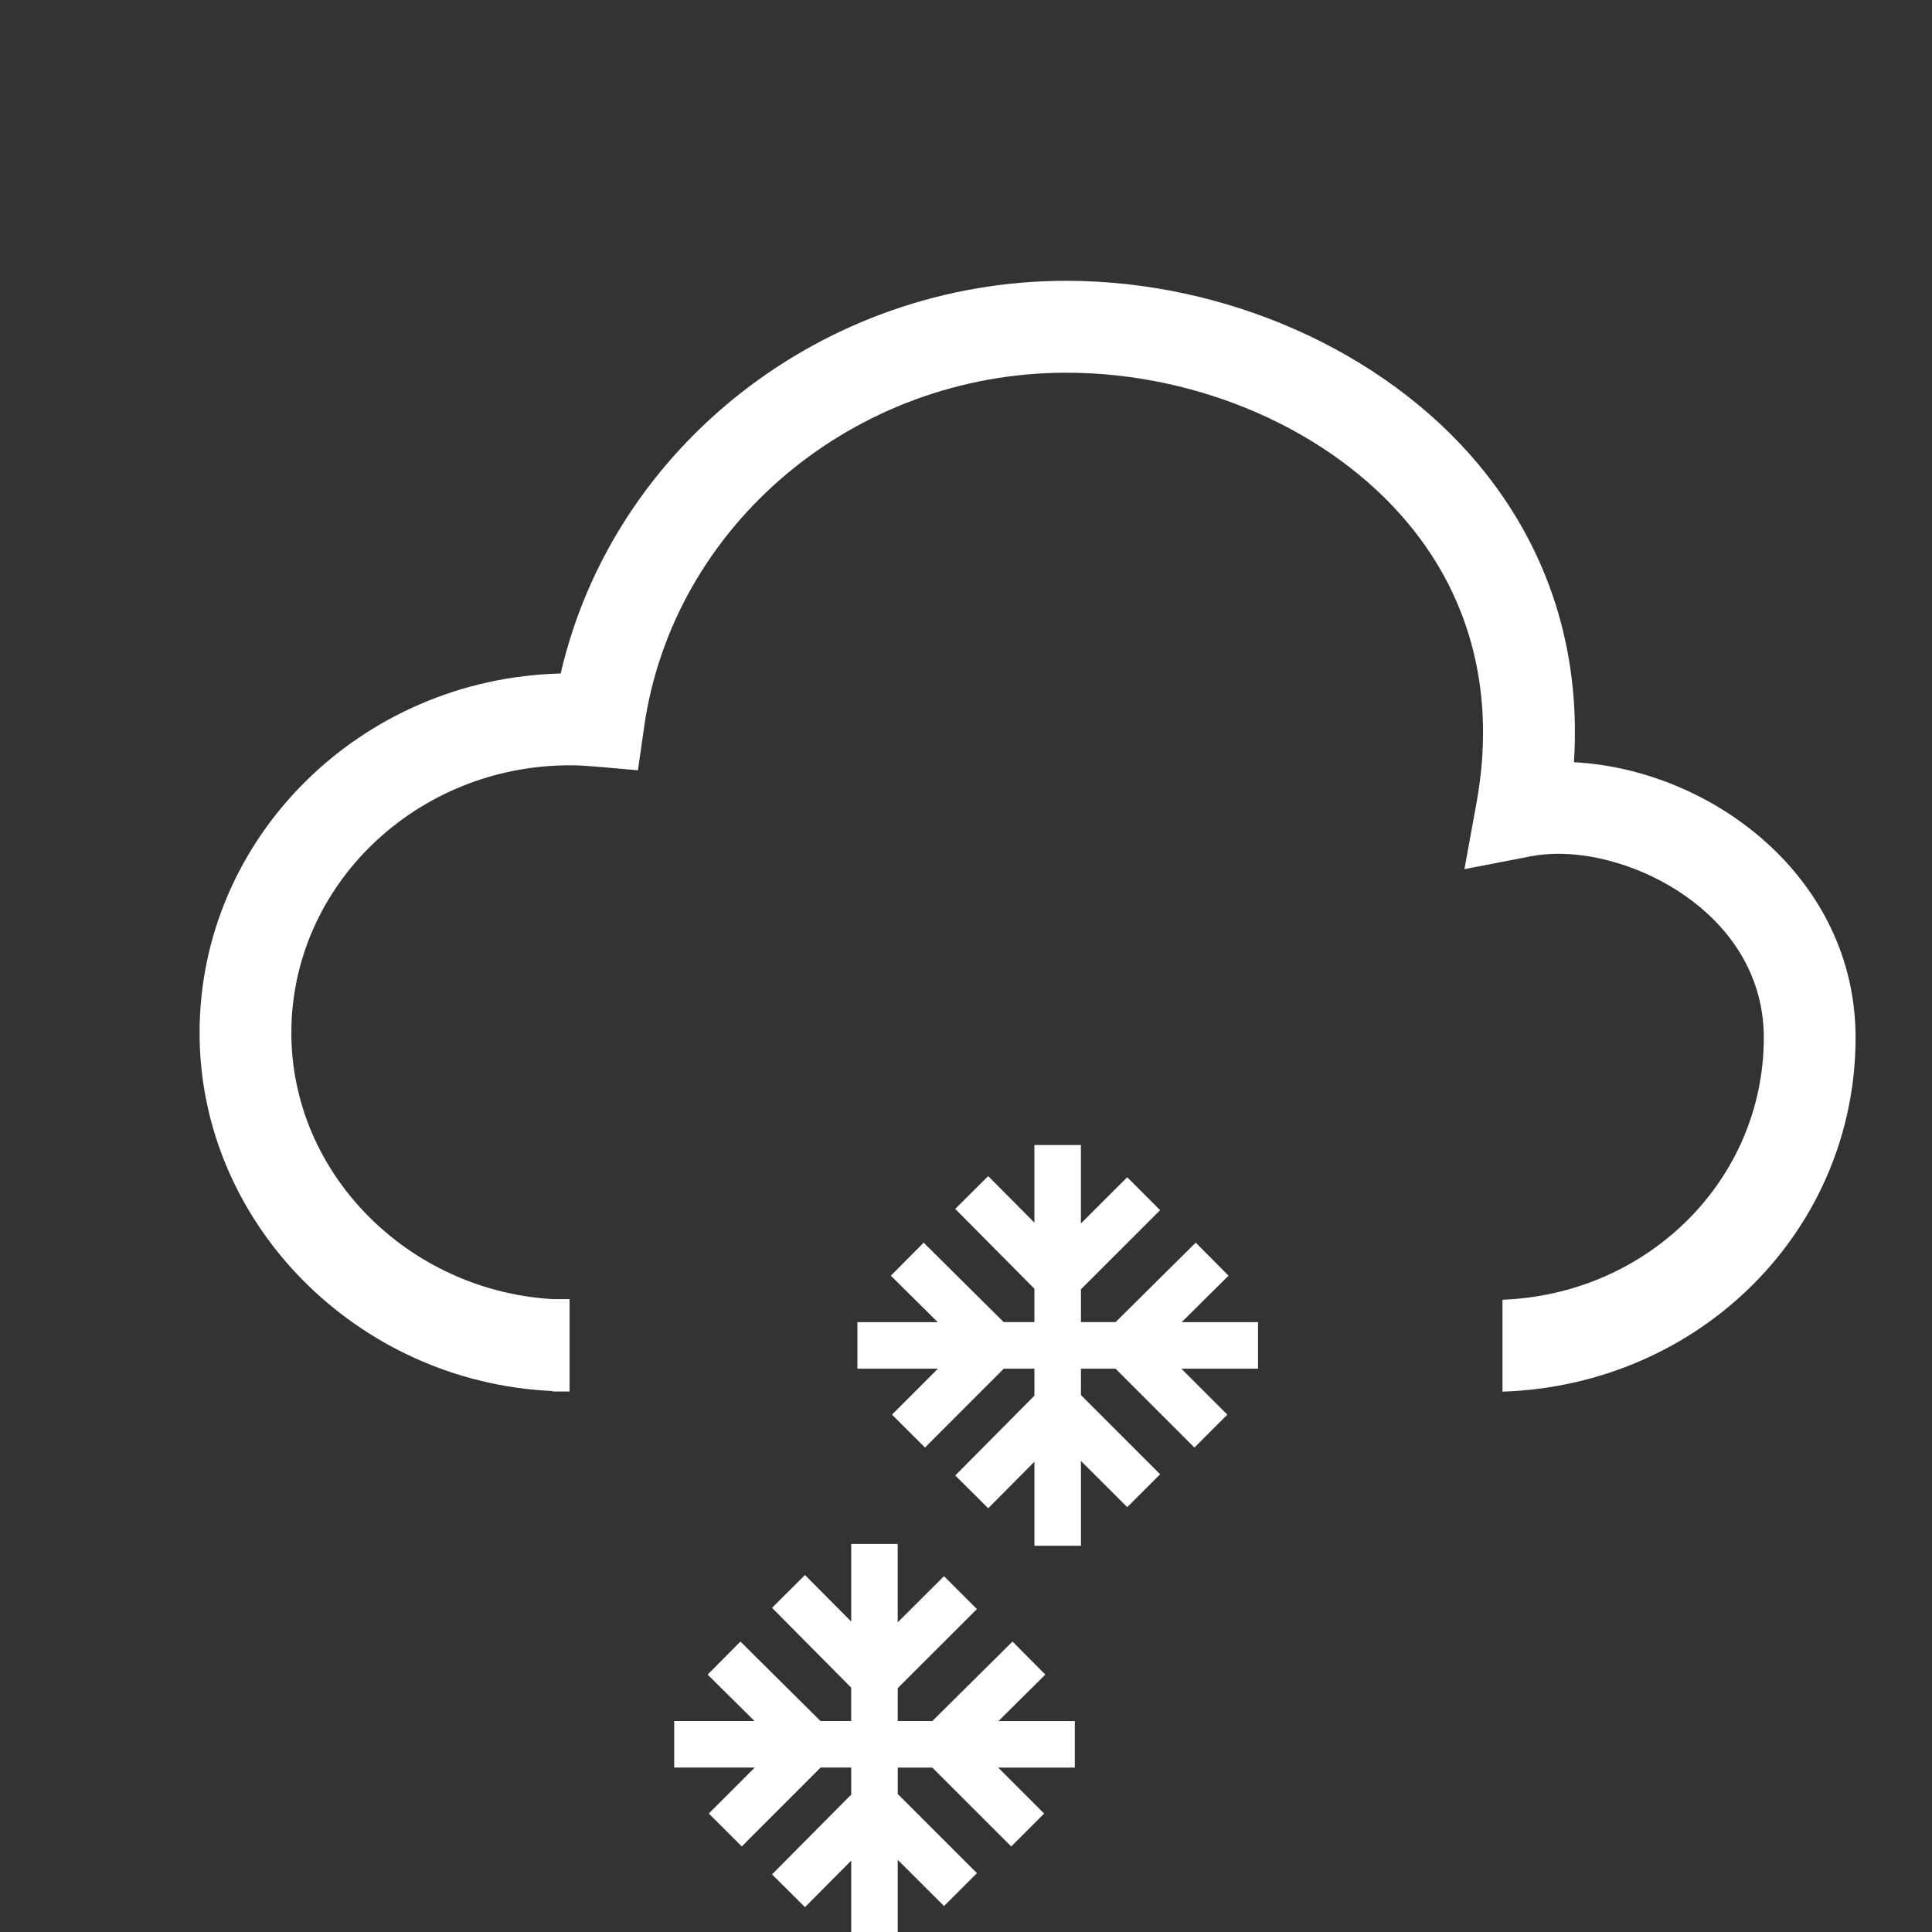 <?xml version="1.0" encoding="utf-8"?>
<!-- Generator: Adobe Illustrator 17.0.0, SVG Export Plug-In . SVG Version: 6.00 Build 0)  -->
<!DOCTYPE svg PUBLIC "-//W3C//DTD SVG 1.1//EN" "http://www.w3.org/Graphics/SVG/1.1/DTD/svg11.dtd">
<svg version="1.1" id="图层_1" xmlns="http://www.w3.org/2000/svg" xmlns:xlink="http://www.w3.org/1999/xlink" x="0px" y="0px"
	 width="140px" height="140px" viewBox="0 0 140 140" enable-background="new 0 0 140 140" xml:space="preserve">
<rect x="0" y="0" width="140" height="140" fill="#333333" stroke="none"/>
<g>
	<path fill="#FFFFFF" d="M114.054,55.233c0.523-8.091-1.843-15.496-6.935-21.599c-6.849-8.194-18.282-13.286-29.862-13.286
		c-17.615,0-32.846,12.043-36.627,28.457c-14.485,0.352-26.168,11.889-26.168,26.04c0,13.816,11.426,25.32,25.586,25.955v0.033
		h1.225V94.14h-1.225c-10.508-0.626-18.936-9.112-18.936-19.294c0-10.688,9.061-19.389,20.188-19.389c0.6,0,1.199,0.035,1.782,0.085
		l3.146,0.275l0.446-3.121c2.074-14.648,15.231-25.688,30.591-25.688c9.651,0,19.148,4.175,24.754,10.895
		c4.654,5.571,6.378,12.582,4.972,20.288l-0.874,4.792l4.773-0.926c0.652-0.128,1.355-0.188,2.076-0.188
		c6.06,0,14.846,4.74,14.846,13.32c0,10.277-8.358,18.591-18.936,18.995v6.66c14.35-0.48,25.586-11.726,25.586-25.662
		C134.462,63.642,124.099,55.766,114.054,55.233L114.054,55.233z M114.054,55.233"/>
	<path fill="#FFFFFF" d="M89.023,92.44l-2.376-2.394l-5.808,5.759h-2.51v-2.38l5.737-5.733l-2.384-2.384l-3.354,3.348v-5.681h-3.371
		v5.621l-3.348-3.371l-2.389,2.376l5.737,5.785v2.42h-2.223l-5.803-5.759l-2.376,2.394l3.396,3.366h-5.82v3.371h5.838l-3.331,3.331
		l2.39,2.385l5.711-5.716h2.219v1.959l-5.737,5.781l2.389,2.376l3.348-3.374v6.09h3.371v-6.146l3.354,3.349l2.384-2.384
		l-5.737-5.734v-1.915h2.506l5.717,5.716l2.385-2.385l-3.332-3.331h5.556v-3.371h-5.534L89.023,92.44z M75.747,121.347l-2.376-2.394
		l-5.808,5.759h-2.51v-2.38l5.737-5.733l-2.384-2.384l-3.354,3.348v-5.681h-3.371v5.621l-3.349-3.371l-2.388,2.376l5.737,5.785
		v2.419h-2.224l-5.802-5.759l-2.376,2.394l3.396,3.366h-5.82v3.371h5.838l-3.331,3.331l2.39,2.385l5.711-5.716h2.219v1.959
		l-5.737,5.781l2.388,2.376l3.349-3.374v6.09h3.371v-6.146l3.354,3.349l2.384-2.384l-5.737-5.734v-1.915h2.506l5.717,5.716
		l2.385-2.385l-3.332-3.331h5.556v-3.371h-5.534L75.747,121.347z M98.892,80.126"/>
</g>
</svg>
